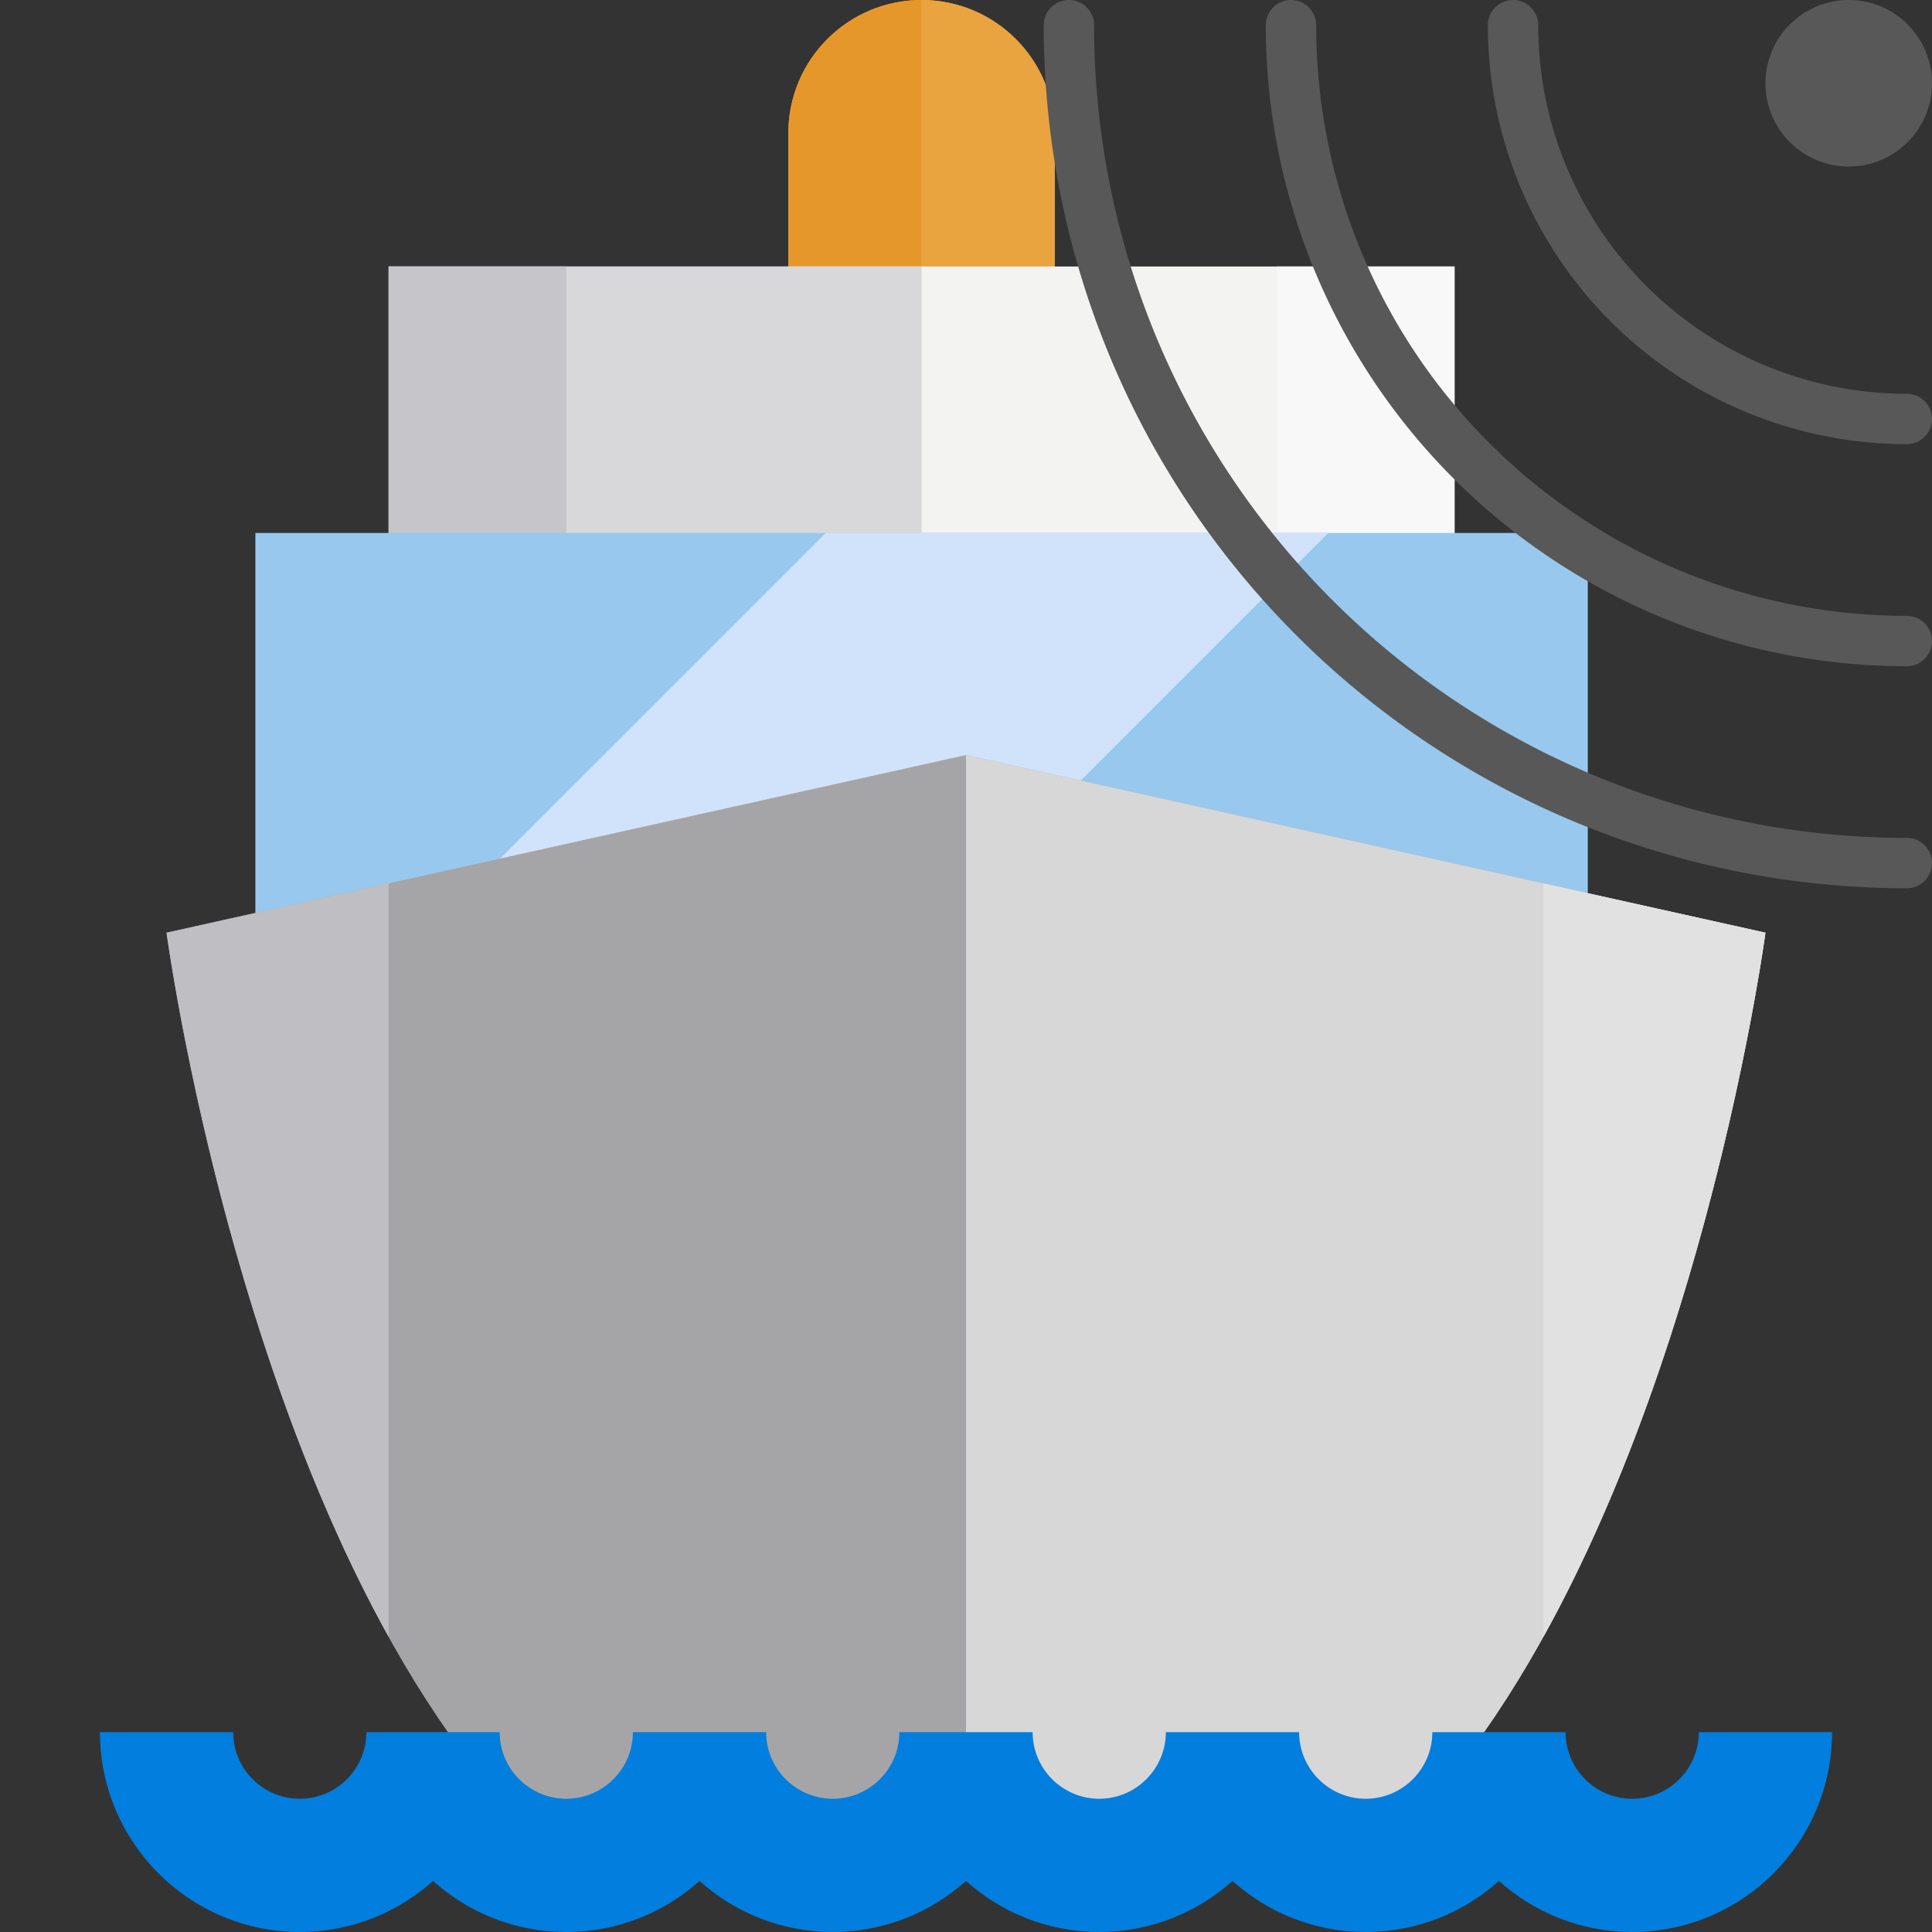 <?xml version="1.0" encoding="UTF-8" standalone="no"?>
<!-- Uploaded to: SVG Repo, www.svgrepo.com, Generator: SVG Repo Mixer Tools -->

<svg
   version="1.1"
   id="Layer_1"
   viewBox="0 0 435 435"
   xml:space="preserve"
   sodipodi:docname="favicon.svg"
   inkscape:version="1.3.2 (091e20e, 2023-11-25, custom)"
   xmlns:inkscape="http://www.inkscape.org/namespaces/inkscape"
   xmlns:sodipodi="http://sodipodi.sourceforge.net/DTD/sodipodi-0.dtd"
   xmlns="http://www.w3.org/2000/svg"
   xmlns:svg="http://www.w3.org/2000/svg"><rect x="0" y="0" width="435" height="435" fill="#333333" stroke="none"/><defs
   id="defs1">
	
	
	
	
	
	
	
	
	
	
	
	
	
	
</defs><sodipodi:namedview
   id="namedview1"
   pagecolor="#ffffff"
   bordercolor="#111111"
   borderopacity="1"
   inkscape:showpageshadow="0"
   inkscape:pageopacity="0"
   inkscape:pagecheckerboard="1"
   inkscape:deskcolor="#d1d1d1"
   inkscape:zoom="1.4142136"
   inkscape:cx="290.97443"
   inkscape:cy="184.20131"
   inkscape:window-width="1680"
   inkscape:window-height="997"
   inkscape:window-x="-8"
   inkscape:window-y="-8"
   inkscape:window-maximized="1"
   inkscape:current-layer="Layer_1" />
<path
   id="XMLID_642_"
   style="fill:#eeaa66"
   d="M 237.5,70 V 30 c 0,-16.568 -13.432,-30 -30,-30 -16.568,0 -30,13.432 -30,30 v 40 z" /><path
   id="XMLID_643_"
   style="fill:#e6972a"
   d="m 177.5,30 v 40 h 30 V 0 c -16.568,0 -30,13.432 -30,30 z" /><path
   id="XMLID_644_"
   style="fill:#e9a440"
   d="m 207.5,0 v 70 h 30 V 30 c 0,-16.568 -13.432,-30 -30,-30 z" /><rect
   id="XMLID_647_"
   x="87.5"
   y="60"
   style="fill:#f3f3f2"
   width="240"
   height="70" /><rect
   id="XMLID_650_"
   x="287.5"
   y="60"
   style="fill:#f8f8f9"
   width="40"
   height="70" /><rect
   id="XMLID_651_"
   x="87.5"
   y="60"
   style="fill:#d8d8da"
   width="120"
   height="70" /><rect
   id="XMLID_652_"
   x="87.5"
   y="60"
   style="fill:#c6c5ca"
   width="40"
   height="70" /><rect
   id="XMLID_653_"
   x="57.5"
   y="120"
   style="fill:#98c8ed"
   width="300"
   height="100" /><polygon
   id="XMLID_656_"
   style="fill:#d1e3fa"
   points="199.069,220 299.068,120 185.931,120 85.931,220 " /><path
   id="XMLID_657_"
   style="fill:#a5a5a7;fill-opacity:1"
   d="m 217.5,170 -180,40 c 0,0 20,150 90,210 h 180 c 70,-60 90,-210 90,-210 z" /><path
   id="XMLID_658_"
   style="fill:#d7d7d7;fill-opacity:1"
   d="m 217.5,170 v 250 h 90 c 70,-60 90,-210 90,-210 z" /><path
   id="XMLID_659_"
   style="fill:#017ede;fill-opacity:1"
   d="m 382.5,390 c 0,8.271 -6.729,15 -15,15 -8.271,0 -15,-6.729 -15,-15 h -30 c 0,8.271 -6.729,15 -15,15 -8.271,0 -15,-6.729 -15,-15 h -30 c 0,8.271 -6.729,15 -15,15 -8.271,0 -15,-6.729 -15,-15 h -30 c 0,8.271 -6.729,15 -15,15 -8.271,0 -15,-6.729 -15,-15 h -30 c 0,8.271 -6.729,15 -15,15 -8.271,0 -15,-6.729 -15,-15 h -30 c 0,8.271 -6.729,15 -15,15 -8.271,0 -15,-6.729 -15,-15 h -30 c 0,24.813 20.187,45 45,45 11.517,0 22.032,-4.353 30,-11.495 7.968,7.142 18.483,11.495 30,11.495 11.517,0 22.032,-4.353 30,-11.495 7.968,7.142 18.483,11.495 30,11.495 11.517,0 22.032,-4.353 30,-11.495 7.968,7.142 18.483,11.495 30,11.495 11.517,0 22.032,-4.353 30,-11.495 7.968,7.142 18.483,11.495 30,11.495 11.517,0 22.032,-4.353 30,-11.495 7.968,7.142 18.483,11.495 30,11.495 24.813,0 45,-20.187 45,-45 z" /><path
   id="XMLID_660_"
   style="fill:#bfbec2;fill-opacity:1"
   d="m 37.5,210 c 0,0 12.018,90.072 50,158.541 V 198.889 Z" /><path
   id="XMLID_663_"
   style="fill:#e1e1e2;fill-opacity:1"
   d="m 397.5,210 c 0,0 -12.018,90.072 -50,158.541 V 198.889 Z" />
<circle
   style="fill:#585858;fill-opacity:1;stroke:none;stroke-width:11.339;stroke-linecap:round;stroke-linejoin:round;stroke-miterlimit:15;paint-order:stroke fill markers"
   id="path1"
   cx="416.25"
   cy="18.75"
   r="18.75" /><path
   style="fill:none;fill-opacity:1;stroke:#585858;stroke-width:11.339;stroke-linecap:round;stroke-linejoin:round;stroke-miterlimit:15;stroke-opacity:1;paint-order:stroke fill markers"
   id="path2"
   sodipodi:type="arc"
   sodipodi:cx="-429.33069"
   sodipodi:cy="5.6693001"
   sodipodi:rx="88.6614"
   sodipodi:ry="88.6614"
   sodipodi:start="0"
   sodipodi:end="1.5707963"
   sodipodi:arc-type="arc"
   d="M -340.669,5.669 A 88.661,88.661 0 0 1 -429.331,94.331"
   sodipodi:open="true"
   transform="scale(-1,1)" /><path
   style="fill:none;fill-opacity:1;stroke:#585858;stroke-width:11.339;stroke-linecap:round;stroke-linejoin:round;stroke-miterlimit:15;stroke-opacity:1;paint-order:stroke fill markers"
   id="path2-1"
   sodipodi:type="arc"
   sodipodi:cx="-429.33072"
   sodipodi:cy="5.6693001"
   sodipodi:rx="138.66141"
   sodipodi:ry="138.66141"
   sodipodi:start="0"
   sodipodi:end="1.5707963"
   sodipodi:arc-type="arc"
   d="M -290.669,5.669 A 138.661,138.661 0 0 1 -429.331,144.331"
   sodipodi:open="true"
   transform="scale(-1,1)" /><path
   style="fill:none;fill-opacity:1;stroke:#585858;stroke-width:11.339;stroke-linecap:round;stroke-linejoin:round;stroke-miterlimit:15;stroke-opacity:1;paint-order:stroke fill markers"
   id="path2-1-8"
   sodipodi:type="arc"
   sodipodi:cx="-429.33069"
   sodipodi:cy="5.6693001"
   sodipodi:rx="188.66139"
   sodipodi:ry="188.66139"
   sodipodi:start="0"
   sodipodi:end="1.5707963"
   sodipodi:arc-type="arc"
   d="M -240.669,5.669 A 188.661,188.661 0 0 1 -429.331,194.331"
   sodipodi:open="true"
   transform="scale(-1,1)" /></svg>
